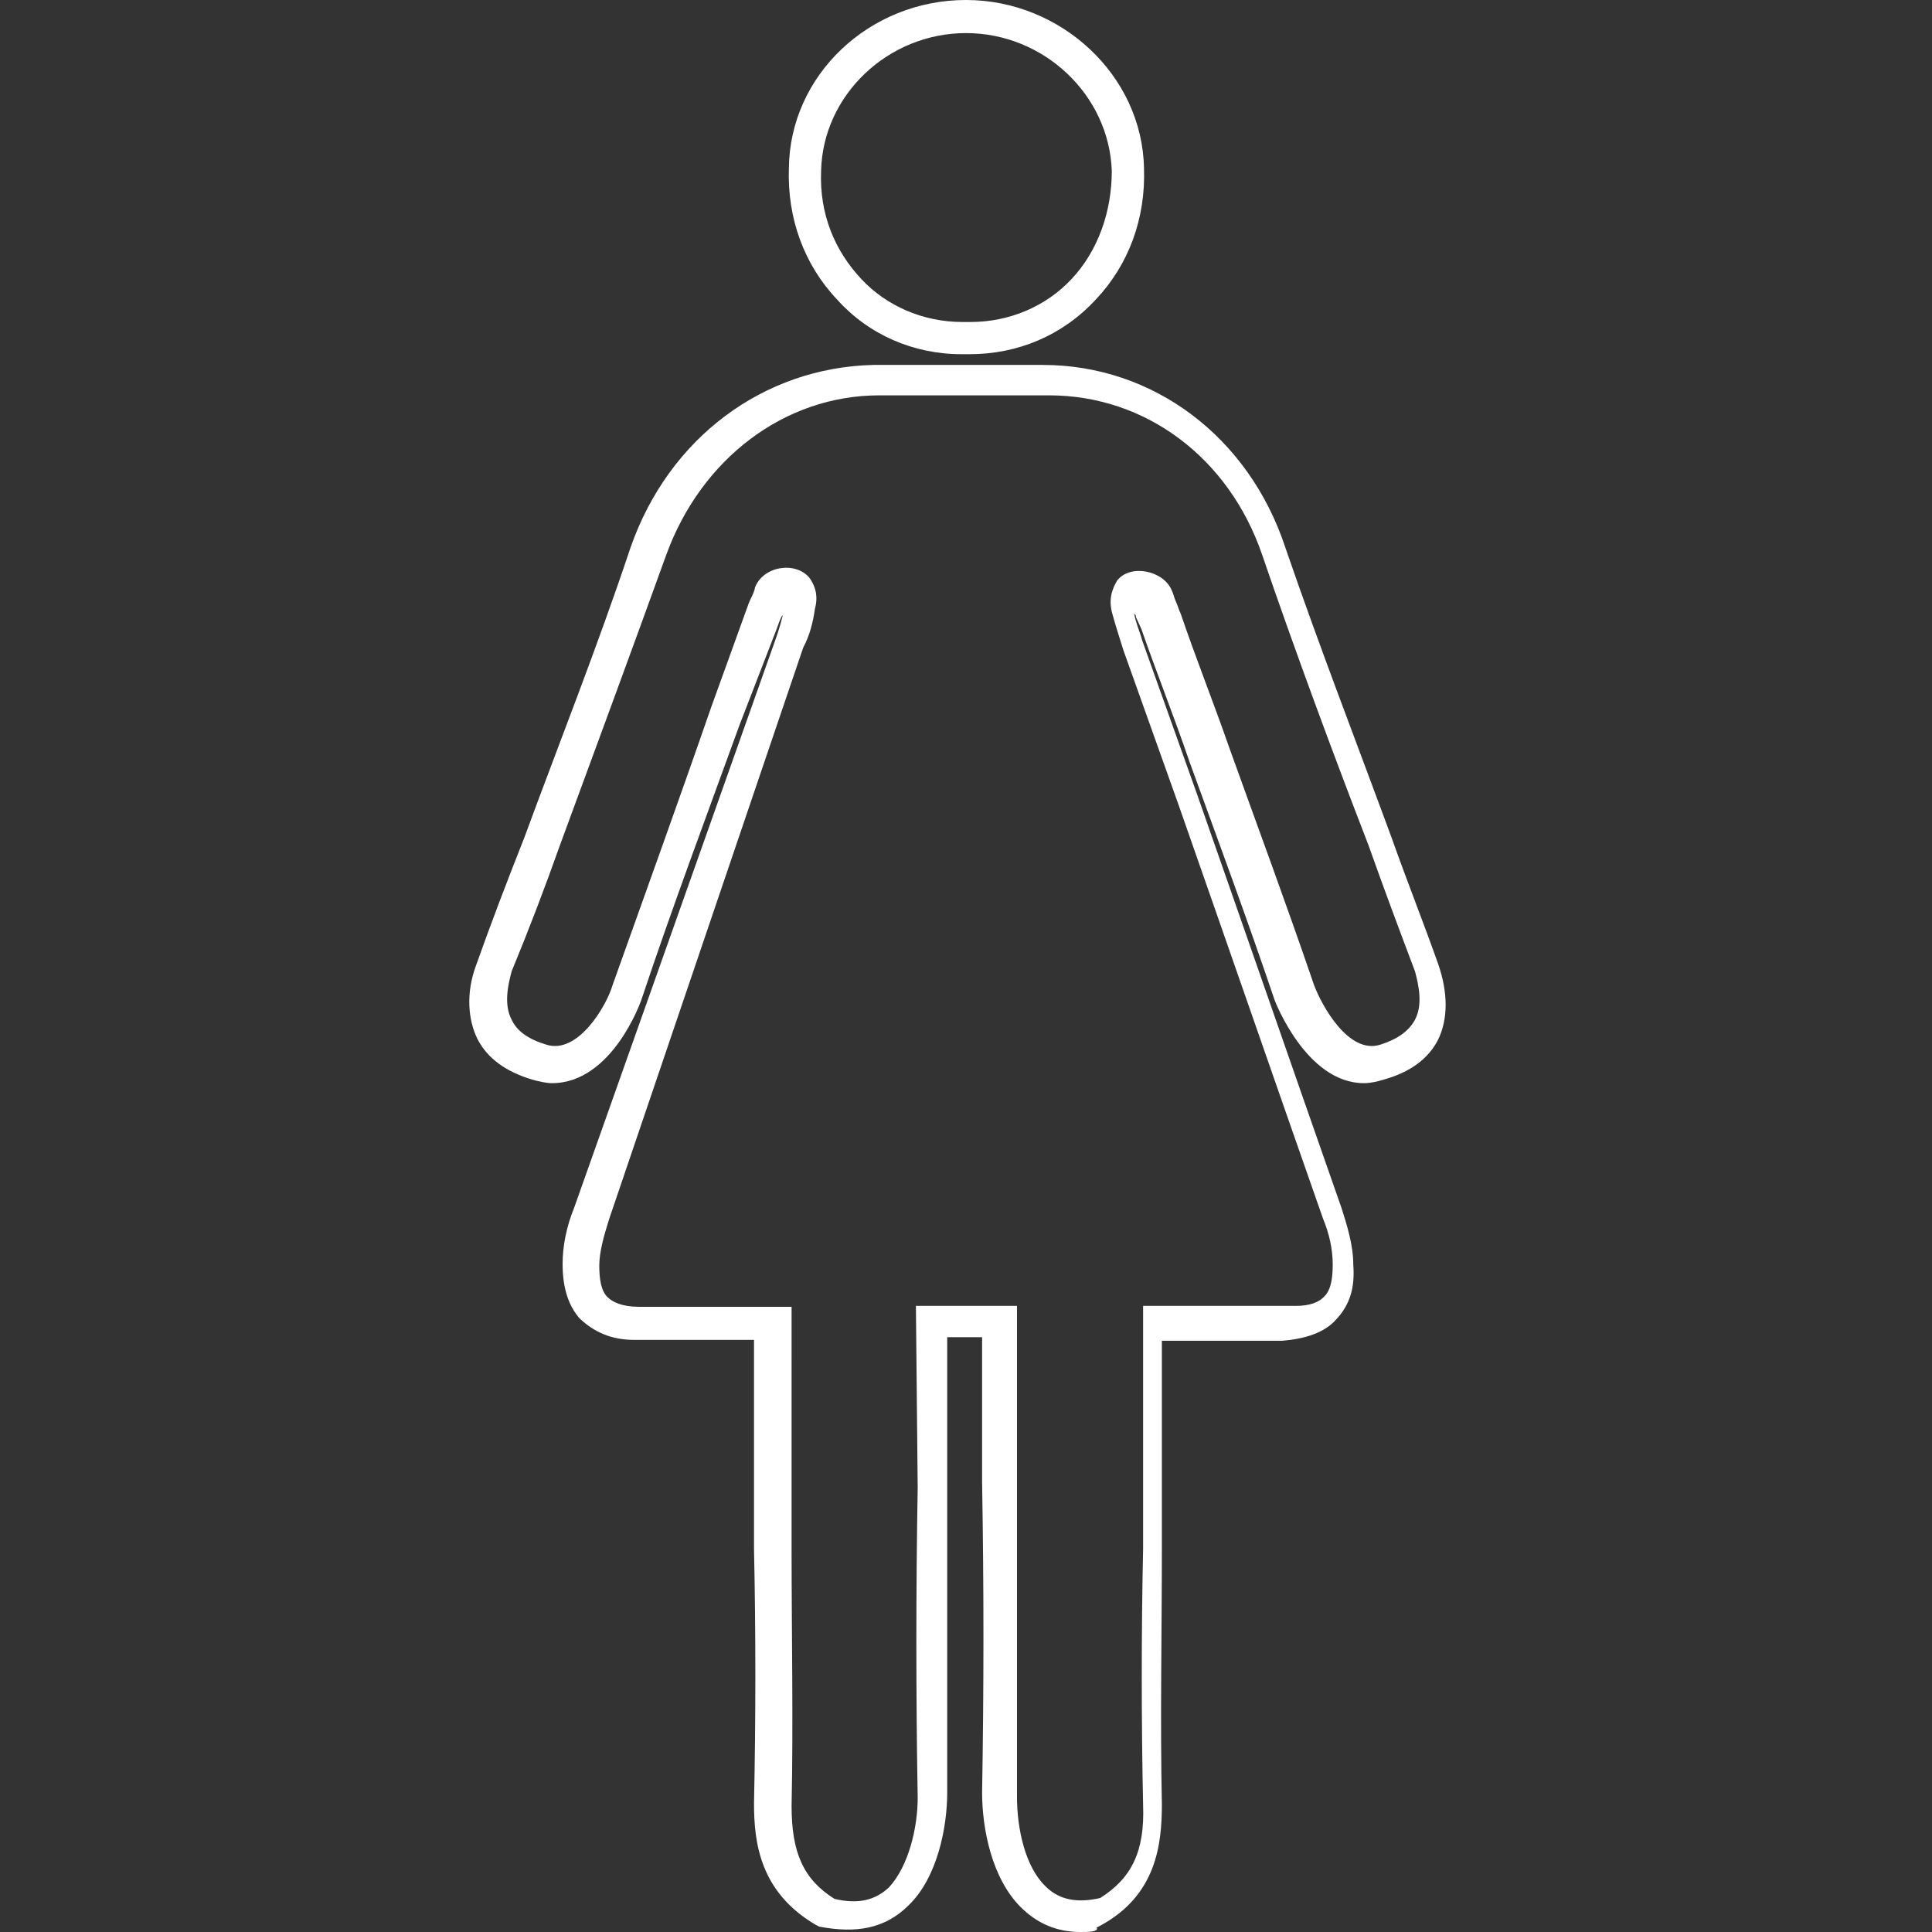<?xml version="1.0" encoding="utf-8"?>
<!-- Generator: Adobe Illustrator 18.1.1, SVG Export Plug-In . SVG Version: 6.00 Build 0)  -->
<!DOCTYPE svg PUBLIC "-//W3C//DTD SVG 1.1//EN" "http://www.w3.org/Graphics/SVG/1.1/DTD/svg11.dtd">
<svg version="1.1" id="Layer_1" xmlns="http://www.w3.org/2000/svg" xmlns:xlink="http://www.w3.org/1999/xlink" x="0px" y="0px"
	 viewBox="0 0 216 216" style="enable-background:new 0 0 216 216;" xml:space="preserve">
<rect x="0" y="0" width="216" height="216" fill="#333333" stroke="none"/>
<style type="text/css">
	.st0{fill:#FFFFFF;}
</style>
<g>
	<path class="st0" d="M120.8,216c-2.6,0-4.8-0.9-6.7-2.8c-3.2-3.2-4.3-8.7-4.3-12.8c0.2-11.5,0.2-23.2,0-34.7v-16.2h-3.9v16.2
		c0,11.5,0,23.2,0,34.7c0,3.9-1.1,9.5-4.3,12.6c-2.6,2.6-5.8,3.2-10,2.4l-0.4-0.2c-6.3-3.7-6.9-9.3-6.9-13.6
		c0.2-9.5,0.2-19.1,0-28.4c0-4.8,0-9.5,0-14.3v-9.1h-6.9c-2.2,0-4.3,0-6.5,0c-2.6,0-4.5-0.9-6.1-2.4c-1.3-1.5-1.9-3.5-1.9-6.1
		c0-1.9,0.4-4.1,1.3-6.3l22.5-63.5c0.4-1.1,0.6-1.9,0.9-3c0,0.2,0,0.2-0.2,0.4c-0.2,0.4-0.4,0.9-0.6,1.5L82.7,81
		c-3.7,10.2-7.6,20.6-11,30.8c0,0-3.2,9.3-10,9.3c-0.6,0-1.5-0.2-2.2-0.4c-3-0.9-5-2.4-6.1-4.5c-1.1-2.2-1.3-5.2-0.2-8.2
		c1.7-4.8,3.5-9.5,5.4-14.3c3.9-10.6,8.2-21.4,11.9-32.5c4.3-12.3,14.9-20.1,27.1-20.4c1.1,0,2.2,0,3.2,0h6.3h6.3c1.1,0,2.2,0,3.2,0
		c12.3,0,23,8,27.1,20.4c3.7,10.8,8,21.9,11.9,32.5c1.7,4.8,3.5,9.3,5.2,14.1c1.1,3.2,1.1,6.1,0,8.4c-1.1,2.2-3.2,3.7-6.1,4.5
		c-0.6,0.2-1.5,0.4-2.2,0.4c-6.5,0-10-9.3-10-9.3c-3-8.9-6.3-17.8-9.5-26.6c-1.7-5-3.7-10-5.4-14.9c-0.2-0.4-0.4-0.9-0.6-1.3
		c0-0.2,0-0.2-0.2-0.4c0.2,1.1,0.6,1.9,0.9,3l6.1,17.1c5.4,15.4,10.8,31,16.2,46.4c0.6,1.9,1.3,4.1,1.3,6.3c0.2,2.6-0.4,4.5-1.9,6.1
		c-1.3,1.5-3.5,2.2-6.1,2.4c-2.2,0-4.3,0-6.5,0h-6.9v9.1c0,4.8,0,9.5,0,14.3c0,9.3-0.2,18.8,0,28.4c0,4.5-0.6,10.2-6.9,13.6
		l-0.4,0.2C122.9,216,121.6,216,120.8,216z M102.4,146h11.3V166c0,11.5,0,23.2,0,34.9c0,3.5,0.9,7.8,3.2,10c1.5,1.5,3.5,1.9,6.1,1.3
		c3.5-2.2,5-5.2,4.8-10.4c-0.2-9.5-0.2-19.3,0-28.6c0-4.8,0-9.5,0-14.3V146h10.6c2.2,0,4.3,0,6.5,0c1.5,0,2.6-0.4,3.2-1.1
		c0.6-0.6,0.9-1.7,0.9-3.5s-0.4-3.5-1.1-5.2c-5.4-15.4-10.8-31-16.2-46.4l-6.1-17.1c-0.4-1.3-0.9-2.8-1.3-4.3
		c-0.4-1.7,0.2-2.8,0.6-3.5c1.5-1.9,5.2-1.1,6.1,1.1c0.2,0.4,0.2,0.6,0.4,1.1c0.2,0.4,0.4,1.1,0.6,1.5c1.7,5,3.7,10,5.4,14.9
		c3.2,8.9,6.5,17.8,9.5,26.6c0.9,2.4,3.9,7.8,7.4,6.7c1.9-0.6,3.2-1.5,3.9-2.8c0.9-1.7,0.4-3.9,0-5.4c-1.7-4.5-3.5-9.3-5.2-14.1
		c-4.1-10.6-8.2-21.7-11.9-32.5c-3.7-10.8-13-17.8-23.8-17.8c-1.1,0-2.2,0-3.2,0h-6.3h-6.3c-1.1,0-2.2,0-3.2,0
		c-10.6,0-19.9,7.1-23.8,17.8c-3.9,10.8-8,21.9-11.9,32.5c-1.7,4.8-3.5,9.5-5.4,14.1c-0.4,1.5-0.9,3.7,0,5.4
		c0.6,1.3,1.9,2.2,3.9,2.8c3.5,1.1,6.7-4.3,7.4-6.7c3.7-10.4,7.4-20.6,11-31l3.9-10.8c0.2-0.6,0.4-1.1,0.6-1.5
		c0.2-0.4,0.4-0.9,0.4-1.1c0.9-2.4,4.5-3,6.1-1.1c0.4,0.6,1.1,1.7,0.6,3.5c-0.2,1.5-0.6,3-1.3,4.3l-21.7,63.9
		c-0.6,1.9-1.1,3.7-1.1,5.2s0.2,2.8,0.9,3.5c0.6,0.6,1.7,1.1,3.5,1.1c2.2,0,4.3,0,6.5,0h10.6V159c0,4.8,0,9.5,0,14.3
		c0,9.3,0.2,19.1,0,28.6c0,5.2,1.3,8.2,4.8,10.4c2.6,0.6,4.5,0.2,6.1-1.3c2.2-2.4,3.2-6.7,3.2-10c-0.2-11.5-0.2-23.2,0-34.7
		L102.4,146z M108.4,39.6h-0.9c-5.4,0-10.4-2.2-13.9-6.1c-3.7-3.9-5.6-9.1-5.4-14.7C88.3,8.4,97.2,0,108,0
		c10.6,0,19.7,8.4,19.9,18.8c0.2,5.6-1.7,10.8-5.4,14.7C118.8,37.5,113.8,39.6,108.4,39.6L108.4,39.6z M108,3.7
		c-8.7,0-16,6.9-16.2,15.4c-0.2,4.8,1.5,8.9,4.5,12.1c2.8,3,6.9,4.8,11.3,4.8h0.9c4.3,0,8.4-1.7,11.3-4.8c3-3.2,4.5-7.6,4.5-12.1
		C124,10.6,116.7,3.7,108,3.7z"/>
</g>
</svg>
